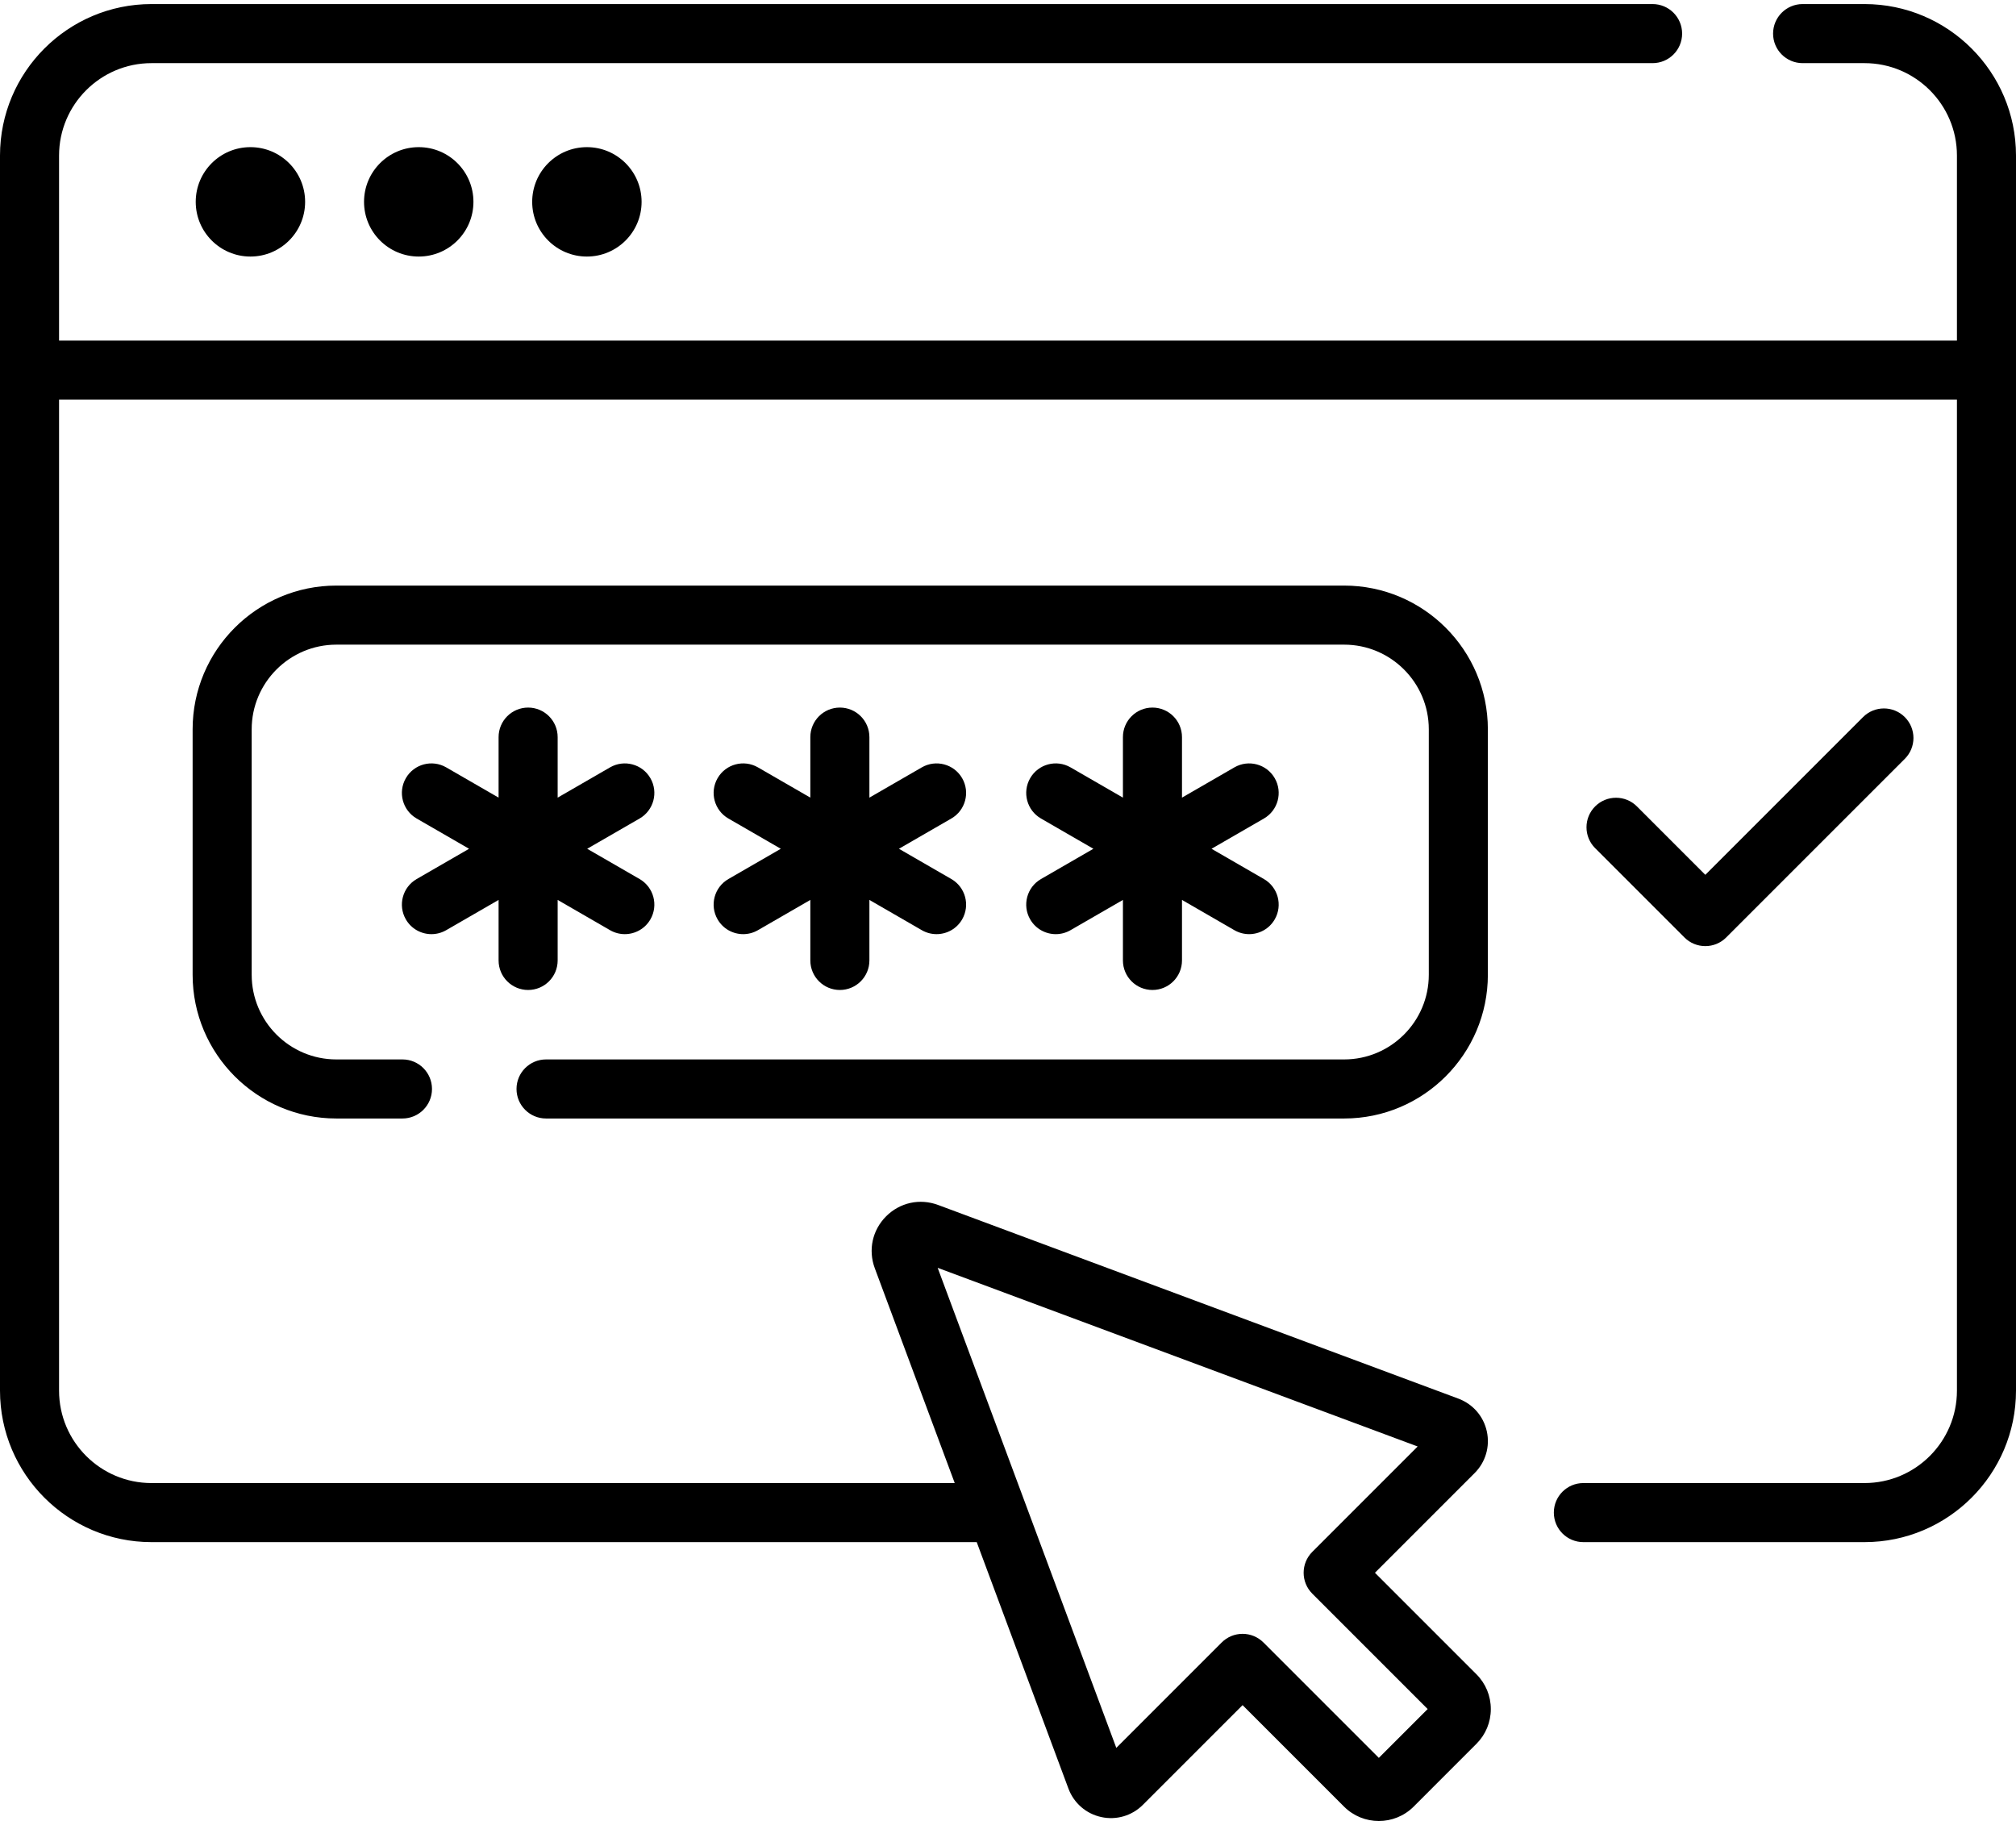 <svg width="300" height="271" viewBox="0 0 300 271" fill="none" xmlns="http://www.w3.org/2000/svg">
<path d="M37.265 38.174C41.76 38.174 45.405 34.53 45.405 30.034C45.405 25.539 41.76 21.895 37.265 21.895C32.769 21.895 29.125 25.539 29.125 30.034C29.125 34.53 32.769 38.174 37.265 38.174Z" fill="black"/>
<path d="M62.312 38.174C66.807 38.174 70.452 34.53 70.452 30.034C70.452 25.539 66.807 21.895 62.312 21.895C57.816 21.895 54.172 25.539 54.172 30.034C54.172 34.53 57.816 38.174 62.312 38.174Z" fill="black"/>
<path d="M87.335 38.174C91.831 38.174 95.475 34.53 95.475 30.034C95.475 25.539 91.831 21.895 87.335 21.895C82.84 21.895 79.195 25.539 79.195 30.034C79.195 34.53 82.84 38.174 87.335 38.174Z" fill="black"/>
<path d="M253.769 140.779C252.644 140.779 251.519 140.351 250.662 139.493L237.373 126.204C235.657 124.488 235.657 121.705 237.373 119.989C239.089 118.274 241.872 118.274 243.588 119.989L253.768 130.171L277.238 106.701C278.954 104.985 281.737 104.986 283.452 106.701C285.169 108.418 285.169 111.2 283.452 112.916L256.875 139.492C256.018 140.351 254.894 140.779 253.769 140.779Z" fill="black"/>
<path d="M200.022 166.429H81.256C78.829 166.429 76.862 164.462 76.862 162.035C76.862 159.607 78.829 157.64 81.256 157.64H200.021C206.968 157.64 212.619 151.989 212.619 145.043V108.52C212.619 101.573 206.968 95.922 200.021 95.922H50.051C43.105 95.922 37.453 101.573 37.453 108.52V145.043C37.453 151.989 43.105 157.64 50.051 157.64H59.891C62.318 157.64 64.285 159.607 64.285 162.035C64.285 164.462 62.318 166.429 59.891 166.429H50.051C38.258 166.429 28.664 156.835 28.664 145.043V108.52C28.664 96.727 38.258 87.133 50.051 87.133H200.021C211.814 87.133 221.408 96.727 221.408 108.52V145.043C221.409 156.835 211.814 166.429 200.022 166.429Z" fill="black"/>
<path d="M96.786 115.791C95.573 113.689 92.885 112.97 90.783 114.183L82.984 118.685V109.68C82.984 107.252 81.017 105.285 78.59 105.285C76.163 105.285 74.195 107.252 74.195 109.68V118.684L66.397 114.182C64.295 112.969 61.608 113.688 60.394 115.79C59.181 117.892 59.901 120.58 62.003 121.793L69.801 126.296L62.003 130.798C59.901 132.012 59.181 134.699 60.394 136.801C61.208 138.211 62.685 138.999 64.204 138.999C64.949 138.999 65.705 138.809 66.397 138.409L74.195 133.907V142.912C74.195 145.339 76.163 147.306 78.59 147.306C81.017 147.306 82.984 145.339 82.984 142.912V133.906L90.783 138.409C91.475 138.808 92.231 138.998 92.976 138.998C94.495 138.998 95.972 138.21 96.786 136.8C98 134.699 97.279 132.011 95.178 130.797L87.379 126.295L95.178 121.793C97.28 120.58 98 117.892 96.786 115.791Z" fill="black"/>
<path d="M143.177 115.791C141.963 113.689 139.276 112.97 137.174 114.183L129.375 118.685V109.68C129.375 107.252 127.407 105.285 124.98 105.285C122.554 105.285 120.586 107.252 120.586 109.68V118.684L112.788 114.182C110.686 112.969 107.998 113.688 106.785 115.79C105.571 117.892 106.291 120.58 108.393 121.793L116.191 126.296L108.393 130.798C106.291 132.012 105.571 134.699 106.785 136.801C107.599 138.211 109.076 138.999 110.595 138.999C111.34 138.999 112.096 138.809 112.788 138.409L120.586 133.907V142.912C120.586 145.339 122.554 147.306 124.98 147.306C127.407 147.306 129.375 145.339 129.375 142.912V133.906L137.174 138.409C137.866 138.808 138.622 138.998 139.367 138.998C140.886 138.998 142.363 138.21 143.177 136.8C144.39 134.699 143.67 132.011 141.568 130.797L133.77 126.295L141.568 121.793C143.67 120.58 144.39 117.892 143.177 115.791Z" fill="black"/>
<path d="M188.084 130.799L180.286 126.296L188.084 121.794C190.186 120.58 190.906 117.893 189.692 115.791C188.479 113.689 185.791 112.97 183.689 114.183L175.891 118.685V109.68C175.891 107.252 173.923 105.285 171.496 105.285C169.069 105.285 167.102 107.252 167.102 109.68V118.684L159.303 114.182C157.201 112.969 154.514 113.688 153.3 115.79C152.087 117.892 152.807 120.58 154.909 121.793L162.707 126.296L154.909 130.798C152.807 132.012 152.087 134.699 153.3 136.801C154.114 138.211 155.591 138.999 157.11 138.999C157.855 138.999 158.611 138.809 159.303 138.409L167.102 133.907V142.912C167.102 145.339 169.069 147.306 171.496 147.306C173.923 147.306 175.891 145.339 175.891 142.912V133.906L183.689 138.409C184.381 138.808 185.137 138.998 185.883 138.998C187.401 138.998 188.879 138.21 189.692 136.8C190.906 134.7 190.186 132.012 188.084 130.799Z" fill="black"/>
<path d="M277.461 0.605H268.246C265.819 0.605 263.851 2.572 263.851 5C263.851 7.428 265.819 9.395 268.246 9.395H277.461C285.043 9.395 291.211 15.562 291.211 23.144V50.678H8.789V23.144C8.789 15.563 14.957 9.395 22.539 9.395H245.921C248.348 9.395 250.316 7.428 250.316 5C250.316 2.572 248.348 0.605 245.921 0.605H22.539C10.111 0.605 0 10.716 0 23.144V206.925C0 219.353 10.111 229.464 22.539 229.464H145.345L158.994 266.139C159.799 268.3 161.623 269.882 163.875 270.372C166.129 270.866 168.445 270.183 170.074 268.553L184.907 253.72L200.006 268.82C201.434 270.248 203.309 270.961 205.184 270.961C207.06 270.961 208.935 270.247 210.364 268.82L219.703 259.481C221.086 258.098 221.848 256.258 221.848 254.302C221.848 252.345 221.087 250.506 219.703 249.123L204.605 234.024L219.437 219.192C221.067 217.562 221.747 215.245 221.256 212.993C220.766 210.741 219.183 208.916 217.022 208.111L139.598 179.296C136.88 178.285 133.917 178.931 131.865 180.982C129.813 183.034 129.168 185.997 130.179 188.715L142.074 220.676H22.539C14.957 220.675 8.789 214.507 8.789 206.926V59.467H291.211V206.925C291.211 214.507 285.043 220.675 277.461 220.675H235.62C233.193 220.675 231.226 222.642 231.226 225.069C231.226 227.497 233.193 229.464 235.62 229.464H277.461C289.889 229.464 300 219.353 300 206.925V23.144C300 10.716 289.889 0.605 277.461 0.605ZM210.963 215.233L195.281 230.915C193.565 232.632 193.565 235.414 195.281 237.13L212.451 254.301L205.184 261.568L188.013 244.397C187.189 243.573 186.071 243.11 184.906 243.11C183.741 243.11 182.623 243.573 181.799 244.397L166.117 260.08L139.533 188.649L210.963 215.233Z" fill="black"/>
</svg>
